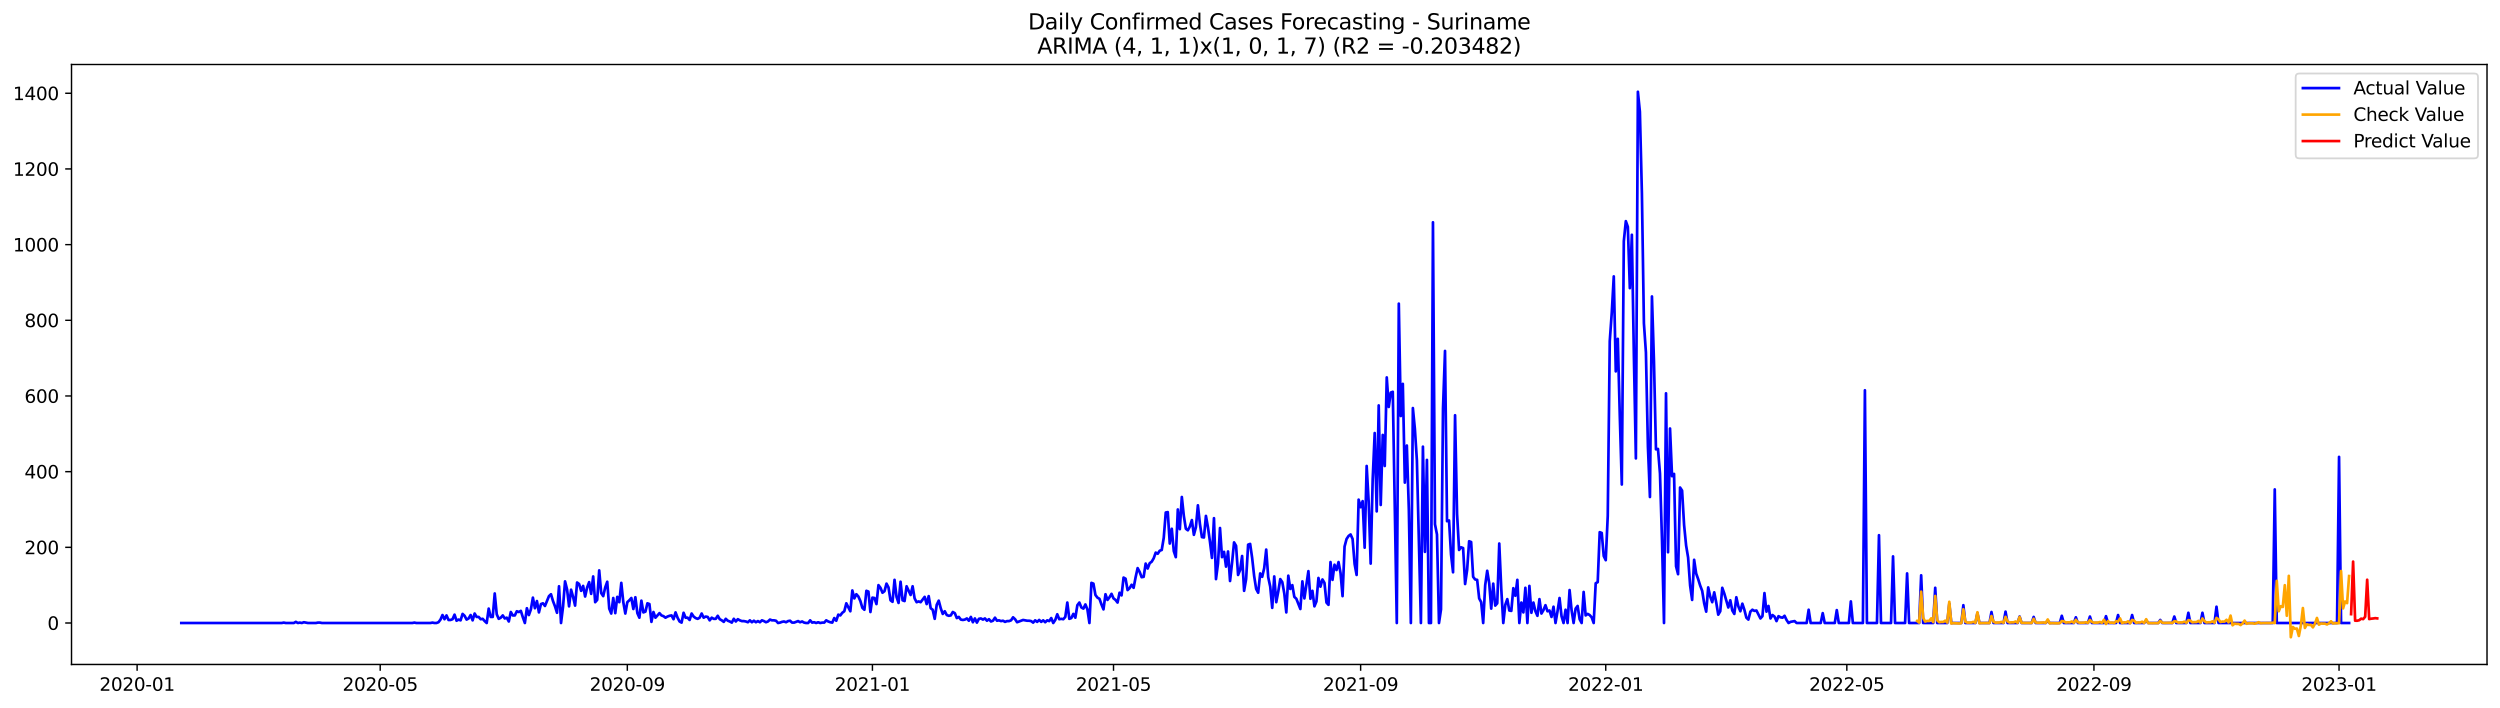 <?xml version="1.0" encoding="utf-8" standalone="no"?>
<!DOCTYPE svg PUBLIC "-//W3C//DTD SVG 1.1//EN"
  "http://www.w3.org/Graphics/SVG/1.1/DTD/svg11.dtd">
<svg xmlns:xlink="http://www.w3.org/1999/xlink" width="1386.05pt" height="392.274pt" viewBox="0 0 1386.05 392.274" xmlns="http://www.w3.org/2000/svg" version="1.1">
 <defs>
  <style type="text/css">*{stroke-linejoin: round; stroke-linecap: butt}</style>
 </defs>
 <g id="figure_1">
  <g id="patch_1">
   <path d="M 0 392.274 
L 1386.05 392.274 
L 1386.05 0 
L 0 0 
z
" style="fill: #ffffff"/>
  </g>
  <g id="axes_1">
   <g id="patch_2">
    <path d="M 39.65 368.396 
L 1378.85 368.396 
L 1378.85 35.755 
L 39.65 35.755 
z
" style="fill: #ffffff"/>
   </g>
   <g id="matplotlib.axis_1">
    <g id="xtick_1">
     <g id="line2d_1">
      <defs>
       <path id="md56e081955" d="M 0 0 
L 0 3.5 
" style="stroke: #000000; stroke-width: 0.8"/>
      </defs>
      <g>
       <use xlink:href="#md56e081955" x="76.018" y="368.396" style="stroke: #000000; stroke-width: 0.8"/>
      </g>
     </g>
     <g id="text_1">
      <!-- 2020-01 -->
      <g transform="translate(55.126 382.994)scale(0.1 -0.1)">
       <defs>
        <path id="DejaVuSans-32" d="M 1228 531 
L 3431 531 
L 3431 0 
L 469 0 
L 469 531 
Q 828 903 1448 1529 
Q 2069 2156 2228 2338 
Q 2531 2678 2651 2914 
Q 2772 3150 2772 3378 
Q 2772 3750 2511 3984 
Q 2250 4219 1831 4219 
Q 1534 4219 1204 4116 
Q 875 4013 500 3803 
L 500 4441 
Q 881 4594 1212 4672 
Q 1544 4750 1819 4750 
Q 2544 4750 2975 4387 
Q 3406 4025 3406 3419 
Q 3406 3131 3298 2873 
Q 3191 2616 2906 2266 
Q 2828 2175 2409 1742 
Q 1991 1309 1228 531 
z
" transform="scale(0.016)"/>
        <path id="DejaVuSans-30" d="M 2034 4250 
Q 1547 4250 1301 3770 
Q 1056 3291 1056 2328 
Q 1056 1369 1301 889 
Q 1547 409 2034 409 
Q 2525 409 2770 889 
Q 3016 1369 3016 2328 
Q 3016 3291 2770 3770 
Q 2525 4250 2034 4250 
z
M 2034 4750 
Q 2819 4750 3233 4129 
Q 3647 3509 3647 2328 
Q 3647 1150 3233 529 
Q 2819 -91 2034 -91 
Q 1250 -91 836 529 
Q 422 1150 422 2328 
Q 422 3509 836 4129 
Q 1250 4750 2034 4750 
z
" transform="scale(0.016)"/>
        <path id="DejaVuSans-2d" d="M 313 2009 
L 1997 2009 
L 1997 1497 
L 313 1497 
L 313 2009 
z
" transform="scale(0.016)"/>
        <path id="DejaVuSans-31" d="M 794 531 
L 1825 531 
L 1825 4091 
L 703 3866 
L 703 4441 
L 1819 4666 
L 2450 4666 
L 2450 531 
L 3481 531 
L 3481 0 
L 794 0 
L 794 531 
z
" transform="scale(0.016)"/>
       </defs>
       <use xlink:href="#DejaVuSans-32"/>
       <use xlink:href="#DejaVuSans-30" x="63.623"/>
       <use xlink:href="#DejaVuSans-32" x="127.246"/>
       <use xlink:href="#DejaVuSans-30" x="190.869"/>
       <use xlink:href="#DejaVuSans-2d" x="254.492"/>
       <use xlink:href="#DejaVuSans-30" x="290.576"/>
       <use xlink:href="#DejaVuSans-31" x="354.199"/>
      </g>
     </g>
    </g>
    <g id="xtick_2">
     <g id="line2d_2">
      <g>
       <use xlink:href="#md56e081955" x="210.795" y="368.396" style="stroke: #000000; stroke-width: 0.8"/>
      </g>
     </g>
     <g id="text_2">
      <!-- 2020-05 -->
      <g transform="translate(189.904 382.994)scale(0.1 -0.1)">
       <defs>
        <path id="DejaVuSans-35" d="M 691 4666 
L 3169 4666 
L 3169 4134 
L 1269 4134 
L 1269 2991 
Q 1406 3038 1543 3061 
Q 1681 3084 1819 3084 
Q 2600 3084 3056 2656 
Q 3513 2228 3513 1497 
Q 3513 744 3044 326 
Q 2575 -91 1722 -91 
Q 1428 -91 1123 -41 
Q 819 9 494 109 
L 494 744 
Q 775 591 1075 516 
Q 1375 441 1709 441 
Q 2250 441 2565 725 
Q 2881 1009 2881 1497 
Q 2881 1984 2565 2268 
Q 2250 2553 1709 2553 
Q 1456 2553 1204 2497 
Q 953 2441 691 2322 
L 691 4666 
z
" transform="scale(0.016)"/>
       </defs>
       <use xlink:href="#DejaVuSans-32"/>
       <use xlink:href="#DejaVuSans-30" x="63.623"/>
       <use xlink:href="#DejaVuSans-32" x="127.246"/>
       <use xlink:href="#DejaVuSans-30" x="190.869"/>
       <use xlink:href="#DejaVuSans-2d" x="254.492"/>
       <use xlink:href="#DejaVuSans-30" x="290.576"/>
       <use xlink:href="#DejaVuSans-35" x="354.199"/>
      </g>
     </g>
    </g>
    <g id="xtick_3">
     <g id="line2d_3">
      <g>
       <use xlink:href="#md56e081955" x="347.801" y="368.396" style="stroke: #000000; stroke-width: 0.8"/>
      </g>
     </g>
     <g id="text_3">
      <!-- 2020-09 -->
      <g transform="translate(326.909 382.994)scale(0.1 -0.1)">
       <defs>
        <path id="DejaVuSans-39" d="M 703 97 
L 703 672 
Q 941 559 1184 500 
Q 1428 441 1663 441 
Q 2288 441 2617 861 
Q 2947 1281 2994 2138 
Q 2813 1869 2534 1725 
Q 2256 1581 1919 1581 
Q 1219 1581 811 2004 
Q 403 2428 403 3163 
Q 403 3881 828 4315 
Q 1253 4750 1959 4750 
Q 2769 4750 3195 4129 
Q 3622 3509 3622 2328 
Q 3622 1225 3098 567 
Q 2575 -91 1691 -91 
Q 1453 -91 1209 -44 
Q 966 3 703 97 
z
M 1959 2075 
Q 2384 2075 2632 2365 
Q 2881 2656 2881 3163 
Q 2881 3666 2632 3958 
Q 2384 4250 1959 4250 
Q 1534 4250 1286 3958 
Q 1038 3666 1038 3163 
Q 1038 2656 1286 2365 
Q 1534 2075 1959 2075 
z
" transform="scale(0.016)"/>
       </defs>
       <use xlink:href="#DejaVuSans-32"/>
       <use xlink:href="#DejaVuSans-30" x="63.623"/>
       <use xlink:href="#DejaVuSans-32" x="127.246"/>
       <use xlink:href="#DejaVuSans-30" x="190.869"/>
       <use xlink:href="#DejaVuSans-2d" x="254.492"/>
       <use xlink:href="#DejaVuSans-30" x="290.576"/>
       <use xlink:href="#DejaVuSans-39" x="354.199"/>
      </g>
     </g>
    </g>
    <g id="xtick_4">
     <g id="line2d_4">
      <g>
       <use xlink:href="#md56e081955" x="483.692" y="368.396" style="stroke: #000000; stroke-width: 0.8"/>
      </g>
     </g>
     <g id="text_4">
      <!-- 2021-01 -->
      <g transform="translate(462.801 382.994)scale(0.1 -0.1)">
       <use xlink:href="#DejaVuSans-32"/>
       <use xlink:href="#DejaVuSans-30" x="63.623"/>
       <use xlink:href="#DejaVuSans-32" x="127.246"/>
       <use xlink:href="#DejaVuSans-31" x="190.869"/>
       <use xlink:href="#DejaVuSans-2d" x="254.492"/>
       <use xlink:href="#DejaVuSans-30" x="290.576"/>
       <use xlink:href="#DejaVuSans-31" x="354.199"/>
      </g>
     </g>
    </g>
    <g id="xtick_5">
     <g id="line2d_5">
      <g>
       <use xlink:href="#md56e081955" x="617.356" y="368.396" style="stroke: #000000; stroke-width: 0.8"/>
      </g>
     </g>
     <g id="text_5">
      <!-- 2021-05 -->
      <g transform="translate(596.465 382.994)scale(0.1 -0.1)">
       <use xlink:href="#DejaVuSans-32"/>
       <use xlink:href="#DejaVuSans-30" x="63.623"/>
       <use xlink:href="#DejaVuSans-32" x="127.246"/>
       <use xlink:href="#DejaVuSans-31" x="190.869"/>
       <use xlink:href="#DejaVuSans-2d" x="254.492"/>
       <use xlink:href="#DejaVuSans-30" x="290.576"/>
       <use xlink:href="#DejaVuSans-35" x="354.199"/>
      </g>
     </g>
    </g>
    <g id="xtick_6">
     <g id="line2d_6">
      <g>
       <use xlink:href="#md56e081955" x="754.362" y="368.396" style="stroke: #000000; stroke-width: 0.8"/>
      </g>
     </g>
     <g id="text_6">
      <!-- 2021-09 -->
      <g transform="translate(733.47 382.994)scale(0.1 -0.1)">
       <use xlink:href="#DejaVuSans-32"/>
       <use xlink:href="#DejaVuSans-30" x="63.623"/>
       <use xlink:href="#DejaVuSans-32" x="127.246"/>
       <use xlink:href="#DejaVuSans-31" x="190.869"/>
       <use xlink:href="#DejaVuSans-2d" x="254.492"/>
       <use xlink:href="#DejaVuSans-30" x="290.576"/>
       <use xlink:href="#DejaVuSans-39" x="354.199"/>
      </g>
     </g>
    </g>
    <g id="xtick_7">
     <g id="line2d_7">
      <g>
       <use xlink:href="#md56e081955" x="890.253" y="368.396" style="stroke: #000000; stroke-width: 0.8"/>
      </g>
     </g>
     <g id="text_7">
      <!-- 2022-01 -->
      <g transform="translate(869.362 382.994)scale(0.1 -0.1)">
       <use xlink:href="#DejaVuSans-32"/>
       <use xlink:href="#DejaVuSans-30" x="63.623"/>
       <use xlink:href="#DejaVuSans-32" x="127.246"/>
       <use xlink:href="#DejaVuSans-32" x="190.869"/>
       <use xlink:href="#DejaVuSans-2d" x="254.492"/>
       <use xlink:href="#DejaVuSans-30" x="290.576"/>
       <use xlink:href="#DejaVuSans-31" x="354.199"/>
      </g>
     </g>
    </g>
    <g id="xtick_8">
     <g id="line2d_8">
      <g>
       <use xlink:href="#md56e081955" x="1023.917" y="368.396" style="stroke: #000000; stroke-width: 0.8"/>
      </g>
     </g>
     <g id="text_8">
      <!-- 2022-05 -->
      <g transform="translate(1003.025 382.994)scale(0.1 -0.1)">
       <use xlink:href="#DejaVuSans-32"/>
       <use xlink:href="#DejaVuSans-30" x="63.623"/>
       <use xlink:href="#DejaVuSans-32" x="127.246"/>
       <use xlink:href="#DejaVuSans-32" x="190.869"/>
       <use xlink:href="#DejaVuSans-2d" x="254.492"/>
       <use xlink:href="#DejaVuSans-30" x="290.576"/>
       <use xlink:href="#DejaVuSans-35" x="354.199"/>
      </g>
     </g>
    </g>
    <g id="xtick_9">
     <g id="line2d_9">
      <g>
       <use xlink:href="#md56e081955" x="1160.922" y="368.396" style="stroke: #000000; stroke-width: 0.8"/>
      </g>
     </g>
     <g id="text_9">
      <!-- 2022-09 -->
      <g transform="translate(1140.031 382.994)scale(0.1 -0.1)">
       <use xlink:href="#DejaVuSans-32"/>
       <use xlink:href="#DejaVuSans-30" x="63.623"/>
       <use xlink:href="#DejaVuSans-32" x="127.246"/>
       <use xlink:href="#DejaVuSans-32" x="190.869"/>
       <use xlink:href="#DejaVuSans-2d" x="254.492"/>
       <use xlink:href="#DejaVuSans-30" x="290.576"/>
       <use xlink:href="#DejaVuSans-39" x="354.199"/>
      </g>
     </g>
    </g>
    <g id="xtick_10">
     <g id="line2d_10">
      <g>
       <use xlink:href="#md56e081955" x="1296.814" y="368.396" style="stroke: #000000; stroke-width: 0.8"/>
      </g>
     </g>
     <g id="text_10">
      <!-- 2023-01 -->
      <g transform="translate(1275.922 382.994)scale(0.1 -0.1)">
       <defs>
        <path id="DejaVuSans-33" d="M 2597 2516 
Q 3050 2419 3304 2112 
Q 3559 1806 3559 1356 
Q 3559 666 3084 287 
Q 2609 -91 1734 -91 
Q 1441 -91 1130 -33 
Q 819 25 488 141 
L 488 750 
Q 750 597 1062 519 
Q 1375 441 1716 441 
Q 2309 441 2620 675 
Q 2931 909 2931 1356 
Q 2931 1769 2642 2001 
Q 2353 2234 1838 2234 
L 1294 2234 
L 1294 2753 
L 1863 2753 
Q 2328 2753 2575 2939 
Q 2822 3125 2822 3475 
Q 2822 3834 2567 4026 
Q 2313 4219 1838 4219 
Q 1578 4219 1281 4162 
Q 984 4106 628 3988 
L 628 4550 
Q 988 4650 1302 4700 
Q 1616 4750 1894 4750 
Q 2613 4750 3031 4423 
Q 3450 4097 3450 3541 
Q 3450 3153 3228 2886 
Q 3006 2619 2597 2516 
z
" transform="scale(0.016)"/>
       </defs>
       <use xlink:href="#DejaVuSans-32"/>
       <use xlink:href="#DejaVuSans-30" x="63.623"/>
       <use xlink:href="#DejaVuSans-32" x="127.246"/>
       <use xlink:href="#DejaVuSans-33" x="190.869"/>
       <use xlink:href="#DejaVuSans-2d" x="254.492"/>
       <use xlink:href="#DejaVuSans-30" x="290.576"/>
       <use xlink:href="#DejaVuSans-31" x="354.199"/>
      </g>
     </g>
    </g>
   </g>
   <g id="matplotlib.axis_2">
    <g id="ytick_1">
     <g id="line2d_11">
      <defs>
       <path id="mdbdf15daf1" d="M 0 0 
L -3.5 0 
" style="stroke: #000000; stroke-width: 0.8"/>
      </defs>
      <g>
       <use xlink:href="#mdbdf15daf1" x="39.65" y="345.399" style="stroke: #000000; stroke-width: 0.8"/>
      </g>
     </g>
     <g id="text_11">
      <!-- 0 -->
      <g transform="translate(26.288 349.198)scale(0.1 -0.1)">
       <use xlink:href="#DejaVuSans-30"/>
      </g>
     </g>
    </g>
    <g id="ytick_2">
     <g id="line2d_12">
      <g>
       <use xlink:href="#mdbdf15daf1" x="39.65" y="303.444" style="stroke: #000000; stroke-width: 0.8"/>
      </g>
     </g>
     <g id="text_12">
      <!-- 200 -->
      <g transform="translate(13.562 307.243)scale(0.1 -0.1)">
       <use xlink:href="#DejaVuSans-32"/>
       <use xlink:href="#DejaVuSans-30" x="63.623"/>
       <use xlink:href="#DejaVuSans-30" x="127.246"/>
      </g>
     </g>
    </g>
    <g id="ytick_3">
     <g id="line2d_13">
      <g>
       <use xlink:href="#mdbdf15daf1" x="39.65" y="261.489" style="stroke: #000000; stroke-width: 0.8"/>
      </g>
     </g>
     <g id="text_13">
      <!-- 400 -->
      <g transform="translate(13.562 265.288)scale(0.1 -0.1)">
       <defs>
        <path id="DejaVuSans-34" d="M 2419 4116 
L 825 1625 
L 2419 1625 
L 2419 4116 
z
M 2253 4666 
L 3047 4666 
L 3047 1625 
L 3713 1625 
L 3713 1100 
L 3047 1100 
L 3047 0 
L 2419 0 
L 2419 1100 
L 313 1100 
L 313 1709 
L 2253 4666 
z
" transform="scale(0.016)"/>
       </defs>
       <use xlink:href="#DejaVuSans-34"/>
       <use xlink:href="#DejaVuSans-30" x="63.623"/>
       <use xlink:href="#DejaVuSans-30" x="127.246"/>
      </g>
     </g>
    </g>
    <g id="ytick_4">
     <g id="line2d_14">
      <g>
       <use xlink:href="#mdbdf15daf1" x="39.65" y="219.534" style="stroke: #000000; stroke-width: 0.8"/>
      </g>
     </g>
     <g id="text_14">
      <!-- 600 -->
      <g transform="translate(13.562 223.333)scale(0.1 -0.1)">
       <defs>
        <path id="DejaVuSans-36" d="M 2113 2584 
Q 1688 2584 1439 2293 
Q 1191 2003 1191 1497 
Q 1191 994 1439 701 
Q 1688 409 2113 409 
Q 2538 409 2786 701 
Q 3034 994 3034 1497 
Q 3034 2003 2786 2293 
Q 2538 2584 2113 2584 
z
M 3366 4563 
L 3366 3988 
Q 3128 4100 2886 4159 
Q 2644 4219 2406 4219 
Q 1781 4219 1451 3797 
Q 1122 3375 1075 2522 
Q 1259 2794 1537 2939 
Q 1816 3084 2150 3084 
Q 2853 3084 3261 2657 
Q 3669 2231 3669 1497 
Q 3669 778 3244 343 
Q 2819 -91 2113 -91 
Q 1303 -91 875 529 
Q 447 1150 447 2328 
Q 447 3434 972 4092 
Q 1497 4750 2381 4750 
Q 2619 4750 2861 4703 
Q 3103 4656 3366 4563 
z
" transform="scale(0.016)"/>
       </defs>
       <use xlink:href="#DejaVuSans-36"/>
       <use xlink:href="#DejaVuSans-30" x="63.623"/>
       <use xlink:href="#DejaVuSans-30" x="127.246"/>
      </g>
     </g>
    </g>
    <g id="ytick_5">
     <g id="line2d_15">
      <g>
       <use xlink:href="#mdbdf15daf1" x="39.65" y="177.579" style="stroke: #000000; stroke-width: 0.8"/>
      </g>
     </g>
     <g id="text_15">
      <!-- 800 -->
      <g transform="translate(13.562 181.378)scale(0.1 -0.1)">
       <defs>
        <path id="DejaVuSans-38" d="M 2034 2216 
Q 1584 2216 1326 1975 
Q 1069 1734 1069 1313 
Q 1069 891 1326 650 
Q 1584 409 2034 409 
Q 2484 409 2743 651 
Q 3003 894 3003 1313 
Q 3003 1734 2745 1975 
Q 2488 2216 2034 2216 
z
M 1403 2484 
Q 997 2584 770 2862 
Q 544 3141 544 3541 
Q 544 4100 942 4425 
Q 1341 4750 2034 4750 
Q 2731 4750 3128 4425 
Q 3525 4100 3525 3541 
Q 3525 3141 3298 2862 
Q 3072 2584 2669 2484 
Q 3125 2378 3379 2068 
Q 3634 1759 3634 1313 
Q 3634 634 3220 271 
Q 2806 -91 2034 -91 
Q 1263 -91 848 271 
Q 434 634 434 1313 
Q 434 1759 690 2068 
Q 947 2378 1403 2484 
z
M 1172 3481 
Q 1172 3119 1398 2916 
Q 1625 2713 2034 2713 
Q 2441 2713 2670 2916 
Q 2900 3119 2900 3481 
Q 2900 3844 2670 4047 
Q 2441 4250 2034 4250 
Q 1625 4250 1398 4047 
Q 1172 3844 1172 3481 
z
" transform="scale(0.016)"/>
       </defs>
       <use xlink:href="#DejaVuSans-38"/>
       <use xlink:href="#DejaVuSans-30" x="63.623"/>
       <use xlink:href="#DejaVuSans-30" x="127.246"/>
      </g>
     </g>
    </g>
    <g id="ytick_6">
     <g id="line2d_16">
      <g>
       <use xlink:href="#mdbdf15daf1" x="39.65" y="135.624" style="stroke: #000000; stroke-width: 0.8"/>
      </g>
     </g>
     <g id="text_16">
      <!-- 1000 -->
      <g transform="translate(7.2 139.424)scale(0.1 -0.1)">
       <use xlink:href="#DejaVuSans-31"/>
       <use xlink:href="#DejaVuSans-30" x="63.623"/>
       <use xlink:href="#DejaVuSans-30" x="127.246"/>
       <use xlink:href="#DejaVuSans-30" x="190.869"/>
      </g>
     </g>
    </g>
    <g id="ytick_7">
     <g id="line2d_17">
      <g>
       <use xlink:href="#mdbdf15daf1" x="39.65" y="93.669" style="stroke: #000000; stroke-width: 0.8"/>
      </g>
     </g>
     <g id="text_17">
      <!-- 1200 -->
      <g transform="translate(7.2 97.469)scale(0.1 -0.1)">
       <use xlink:href="#DejaVuSans-31"/>
       <use xlink:href="#DejaVuSans-32" x="63.623"/>
       <use xlink:href="#DejaVuSans-30" x="127.246"/>
       <use xlink:href="#DejaVuSans-30" x="190.869"/>
      </g>
     </g>
    </g>
    <g id="ytick_8">
     <g id="line2d_18">
      <g>
       <use xlink:href="#mdbdf15daf1" x="39.65" y="51.715" style="stroke: #000000; stroke-width: 0.8"/>
      </g>
     </g>
     <g id="text_18">
      <!-- 1400 -->
      <g transform="translate(7.2 55.514)scale(0.1 -0.1)">
       <use xlink:href="#DejaVuSans-31"/>
       <use xlink:href="#DejaVuSans-34" x="63.623"/>
       <use xlink:href="#DejaVuSans-30" x="127.246"/>
       <use xlink:href="#DejaVuSans-30" x="190.869"/>
      </g>
     </g>
    </g>
   </g>
   <g id="line2d_19">
    <path d="M 100.523 345.399 
L 156.216 345.399 
L 157.33 345.189 
L 158.444 345.399 
L 162.899 345.399 
L 164.013 344.769 
L 165.127 345.399 
L 166.241 345.189 
L 167.355 345.399 
L 168.468 344.979 
L 170.696 345.399 
L 175.152 345.399 
L 176.266 345.189 
L 177.379 345.189 
L 178.493 345.399 
L 228.617 345.399 
L 229.731 345.189 
L 230.845 345.399 
L 238.642 345.399 
L 239.756 345.189 
L 240.87 345.399 
L 241.984 345.399 
L 243.097 344.979 
L 244.211 343.511 
L 245.325 340.993 
L 246.439 343.301 
L 247.553 341.203 
L 248.667 343.72 
L 249.781 343.72 
L 250.895 343.301 
L 252.008 340.784 
L 253.122 344.14 
L 254.236 343.511 
L 255.35 343.93 
L 256.464 340.364 
L 257.578 341.413 
L 258.692 343.511 
L 259.805 342.881 
L 260.919 340.993 
L 262.033 343.93 
L 263.147 340.154 
L 264.261 342.042 
L 265.375 342.042 
L 266.489 343.301 
L 267.602 343.091 
L 268.716 344.35 
L 269.83 345.399 
L 270.944 337.427 
L 272.058 342.042 
L 273.172 342.042 
L 274.286 329.036 
L 275.4 340.574 
L 276.513 343.091 
L 277.627 342.462 
L 278.741 341.203 
L 279.855 342.881 
L 280.969 342.462 
L 282.083 344.559 
L 283.197 339.315 
L 284.31 341.203 
L 285.424 341.203 
L 286.538 338.896 
L 287.652 339.315 
L 288.766 338.686 
L 289.88 342.252 
L 290.994 345.399 
L 292.108 337.217 
L 293.221 340.993 
L 294.335 337.847 
L 295.449 331.344 
L 296.563 337.217 
L 297.677 333.232 
L 298.791 339.525 
L 299.905 334.91 
L 301.018 334.49 
L 302.132 335.959 
L 304.36 330.505 
L 305.474 329.456 
L 306.588 333.232 
L 307.702 336.168 
L 308.815 339.735 
L 309.929 325.05 
L 311.043 345.399 
L 312.157 336.378 
L 313.271 322.323 
L 314.385 326.729 
L 315.499 336.168 
L 316.613 326.938 
L 317.726 330.924 
L 318.84 335.749 
L 319.954 322.953 
L 321.068 323.792 
L 322.182 327.568 
L 323.296 324.841 
L 324.41 330.714 
L 325.523 325.68 
L 326.637 322.743 
L 327.751 329.246 
L 328.865 319.596 
L 329.979 333.861 
L 331.093 332.602 
L 332.207 316.24 
L 333.321 328.826 
L 334.434 330.505 
L 335.548 325.68 
L 336.662 322.533 
L 337.776 337.427 
L 338.89 340.154 
L 340.004 331.553 
L 341.118 339.944 
L 342.231 330.924 
L 343.345 333.861 
L 344.459 323.162 
L 345.573 333.861 
L 346.687 340.154 
L 347.801 333.861 
L 348.915 332.812 
L 350.029 331.553 
L 351.142 337.637 
L 352.256 331.134 
L 353.37 339.944 
L 354.484 342.462 
L 355.598 333.022 
L 356.712 339.525 
L 357.826 339.105 
L 358.939 334.49 
L 360.053 334.91 
L 361.167 344.769 
L 362.281 339.315 
L 363.395 342.462 
L 365.623 339.944 
L 366.736 341.203 
L 367.85 341.623 
L 368.964 342.462 
L 370.078 341.832 
L 371.192 341.413 
L 372.306 341.203 
L 373.42 343.301 
L 374.534 339.525 
L 375.647 342.462 
L 376.761 344.559 
L 377.875 345.189 
L 378.989 339.735 
L 380.103 342.462 
L 381.217 342.462 
L 382.331 343.72 
L 383.444 340.154 
L 384.558 341.832 
L 385.672 342.671 
L 386.786 343.091 
L 387.9 342.462 
L 389.014 340.154 
L 390.128 342.462 
L 391.242 341.832 
L 392.355 342.042 
L 393.469 343.93 
L 394.583 342.462 
L 395.697 343.091 
L 396.811 343.091 
L 397.925 341.413 
L 399.039 343.301 
L 400.152 343.93 
L 401.266 344.769 
L 402.38 343.091 
L 403.494 344.14 
L 404.608 344.559 
L 405.722 345.189 
L 406.836 343.091 
L 407.949 344.559 
L 409.063 343.301 
L 410.177 343.93 
L 411.291 344.35 
L 412.405 344.35 
L 413.519 344.559 
L 414.633 344.979 
L 415.747 343.93 
L 416.86 344.979 
L 417.974 344.14 
L 419.088 344.979 
L 420.202 344.35 
L 421.316 344.979 
L 422.43 343.93 
L 423.544 344.35 
L 424.657 344.979 
L 425.771 344.559 
L 426.885 343.511 
L 427.999 343.93 
L 429.113 343.93 
L 430.227 344.14 
L 431.341 345.399 
L 432.455 345.189 
L 433.568 344.769 
L 434.682 344.559 
L 435.796 344.979 
L 436.91 344.35 
L 438.024 344.14 
L 439.138 345.189 
L 440.252 345.189 
L 442.479 344.35 
L 443.593 344.979 
L 444.707 344.559 
L 445.821 345.189 
L 446.935 345.399 
L 448.049 345.399 
L 449.163 343.93 
L 450.276 345.189 
L 451.39 344.979 
L 452.504 345.399 
L 453.618 344.979 
L 454.732 345.399 
L 455.846 345.189 
L 456.96 345.189 
L 458.073 343.93 
L 459.187 344.559 
L 460.301 344.979 
L 461.415 345.189 
L 462.529 342.671 
L 463.643 344.14 
L 464.757 340.784 
L 465.87 341.203 
L 466.984 339.735 
L 468.098 338.896 
L 469.212 334.49 
L 471.44 338.896 
L 472.554 327.358 
L 473.668 331.763 
L 474.781 329.456 
L 475.895 330.714 
L 477.009 333.232 
L 478.123 337.008 
L 479.237 338.056 
L 480.351 327.568 
L 481.465 327.987 
L 482.578 339.315 
L 483.692 331.344 
L 484.806 331.553 
L 485.92 334.91 
L 487.034 324.421 
L 488.148 325.89 
L 489.262 328.617 
L 490.376 327.778 
L 491.489 323.582 
L 492.603 325.68 
L 493.717 332.812 
L 494.831 333.651 
L 495.945 321.484 
L 497.059 330.924 
L 498.173 334.281 
L 499.286 322.533 
L 500.4 332.812 
L 501.514 333.232 
L 502.628 325.05 
L 504.856 329.875 
L 505.97 325.05 
L 507.083 331.763 
L 508.197 333.861 
L 509.311 333.441 
L 510.425 333.861 
L 512.653 330.924 
L 513.767 334.91 
L 514.881 330.505 
L 515.994 337.217 
L 517.108 338.056 
L 518.222 343.091 
L 519.336 335.329 
L 520.45 333.022 
L 521.564 337.217 
L 522.678 340.364 
L 523.791 338.896 
L 524.905 340.993 
L 526.019 341.413 
L 527.133 341.203 
L 528.247 339.315 
L 529.361 339.944 
L 530.475 342.671 
L 531.589 342.042 
L 532.702 343.511 
L 533.816 343.72 
L 534.93 343.511 
L 536.044 342.881 
L 537.158 344.14 
L 538.272 342.042 
L 539.386 344.979 
L 540.499 342.881 
L 541.613 345.189 
L 542.727 343.091 
L 543.841 342.881 
L 544.955 343.511 
L 546.069 342.881 
L 547.183 344.14 
L 548.296 343.301 
L 549.41 344.559 
L 550.524 344.14 
L 551.638 342.462 
L 552.752 344.14 
L 553.866 343.93 
L 554.98 344.35 
L 556.094 344.14 
L 557.207 344.769 
L 558.321 344.35 
L 559.435 344.35 
L 560.549 343.93 
L 561.663 342.252 
L 562.777 343.301 
L 563.891 344.979 
L 567.232 343.72 
L 569.46 344.14 
L 570.574 344.14 
L 571.688 344.35 
L 572.802 345.189 
L 573.915 343.93 
L 575.029 344.769 
L 576.143 343.72 
L 577.257 344.769 
L 578.371 343.93 
L 579.485 344.979 
L 580.599 343.93 
L 581.712 344.35 
L 582.826 342.671 
L 583.94 345.399 
L 585.054 343.72 
L 586.168 340.574 
L 587.282 343.301 
L 588.396 343.091 
L 589.51 343.301 
L 590.623 342.042 
L 591.737 334.071 
L 592.851 343.091 
L 593.965 342.671 
L 595.079 340.364 
L 596.193 342.462 
L 597.307 335.539 
L 598.42 334.071 
L 599.534 336.798 
L 600.648 337.427 
L 601.762 335.12 
L 602.876 337.847 
L 603.99 345.399 
L 605.104 323.162 
L 606.217 323.582 
L 607.331 329.875 
L 608.445 331.344 
L 609.559 331.973 
L 610.673 335.12 
L 611.787 337.847 
L 612.901 329.456 
L 614.015 332.602 
L 615.128 331.134 
L 616.242 329.246 
L 617.356 331.763 
L 618.47 332.602 
L 619.584 334.071 
L 620.698 328.617 
L 621.812 330.085 
L 622.925 320.226 
L 624.039 320.855 
L 625.153 327.148 
L 626.267 326.099 
L 627.381 324.211 
L 628.495 325.89 
L 629.609 320.016 
L 630.723 314.981 
L 631.836 317.079 
L 632.95 320.016 
L 634.064 319.806 
L 635.178 312.464 
L 636.292 315.191 
L 637.406 312.254 
L 638.52 311.415 
L 639.633 309.527 
L 640.747 306.381 
L 641.861 307.01 
L 642.975 305.332 
L 644.089 304.912 
L 645.203 298.199 
L 646.317 284.144 
L 647.43 283.935 
L 648.544 301.346 
L 649.658 293.165 
L 650.772 305.541 
L 651.886 308.898 
L 653 282.466 
L 654.114 293.375 
L 655.228 275.544 
L 656.341 286.032 
L 657.455 293.165 
L 658.569 294.004 
L 659.683 291.906 
L 660.797 288.34 
L 661.911 296.521 
L 663.025 292.326 
L 664.138 280.159 
L 665.252 290.438 
L 666.366 297.78 
L 667.48 297.99 
L 668.594 286.032 
L 669.708 292.326 
L 670.822 300.297 
L 671.936 309.317 
L 673.049 287.291 
L 674.163 321.065 
L 675.277 312.464 
L 676.391 292.745 
L 677.505 308.898 
L 678.619 305.961 
L 679.733 314.142 
L 680.846 305.751 
L 681.96 322.114 
L 683.074 312.044 
L 684.188 300.717 
L 685.302 302.605 
L 686.416 318.757 
L 687.53 316.03 
L 688.643 308.269 
L 689.757 327.568 
L 690.871 321.065 
L 691.985 301.975 
L 693.099 301.556 
L 694.213 309.317 
L 695.327 319.387 
L 696.441 326.519 
L 697.554 328.617 
L 698.668 317.918 
L 699.782 319.806 
L 700.896 314.981 
L 702.01 304.702 
L 703.124 320.016 
L 704.238 325.26 
L 705.351 337.008 
L 706.465 319.596 
L 707.579 333.861 
L 708.693 327.987 
L 709.807 321.065 
L 710.921 322.743 
L 712.035 329.036 
L 713.149 339.525 
L 714.262 319.177 
L 715.376 326.519 
L 716.49 324.421 
L 717.604 330.924 
L 718.718 331.973 
L 720.946 337.637 
L 722.059 322.323 
L 723.173 331.763 
L 725.401 316.659 
L 726.515 331.973 
L 727.629 327.568 
L 728.743 336.168 
L 729.857 333.441 
L 730.97 320.435 
L 732.084 325.26 
L 733.198 321.275 
L 734.312 323.162 
L 735.426 334.071 
L 736.54 335.329 
L 737.654 311.625 
L 738.767 321.484 
L 739.881 313.093 
L 740.995 316.03 
L 742.109 311.625 
L 743.223 317.708 
L 744.337 330.505 
L 745.451 303.024 
L 746.564 298.829 
L 747.678 297.15 
L 748.792 296.311 
L 749.906 298.829 
L 751.02 312.674 
L 752.134 318.757 
L 753.248 277.012 
L 754.362 281.208 
L 755.475 277.851 
L 756.589 303.653 
L 757.703 258.342 
L 758.817 278.271 
L 759.931 312.464 
L 761.045 265.684 
L 762.159 240.092 
L 763.272 283.515 
L 764.386 224.778 
L 765.5 279.949 
L 766.614 241.141 
L 767.728 258.342 
L 768.842 209.255 
L 769.956 225.617 
L 771.07 217.646 
L 772.183 217.226 
L 774.411 345.399 
L 775.525 168.349 
L 776.639 230.652 
L 777.753 212.821 
L 778.867 267.572 
L 779.98 247.014 
L 781.094 282.676 
L 782.208 345.399 
L 783.322 226.247 
L 784.436 237.784 
L 785.55 255.196 
L 787.777 345.399 
L 788.891 247.644 
L 790.005 305.961 
L 791.119 254.986 
L 792.233 345.399 
L 793.347 345.399 
L 794.461 123.248 
L 795.575 290.647 
L 796.688 296.311 
L 797.802 345.399 
L 798.916 337.847 
L 800.03 226.457 
L 801.144 194.571 
L 802.258 288.969 
L 803.372 288.55 
L 804.485 307.429 
L 805.599 317.289 
L 806.713 230.232 
L 807.827 284.984 
L 808.941 304.912 
L 810.055 303.444 
L 811.169 303.863 
L 812.283 323.792 
L 813.396 316.03 
L 814.51 300.087 
L 815.624 300.507 
L 816.738 319.806 
L 817.852 321.275 
L 818.966 321.484 
L 820.08 331.763 
L 821.193 333.861 
L 822.307 345.399 
L 823.421 324.421 
L 824.535 316.45 
L 825.649 323.372 
L 826.763 337.427 
L 827.877 323.582 
L 828.99 335.749 
L 830.104 334.49 
L 831.218 301.346 
L 832.332 326.519 
L 833.446 345.399 
L 834.56 335.329 
L 835.674 332.183 
L 836.788 338.476 
L 837.901 338.686 
L 839.015 326.099 
L 840.129 330.295 
L 841.243 321.484 
L 842.357 345.399 
L 843.471 334.071 
L 844.585 339.525 
L 845.698 325.89 
L 846.812 345.399 
L 847.926 324.841 
L 849.04 339.735 
L 850.154 334.071 
L 851.268 338.896 
L 852.382 341.413 
L 853.496 332.183 
L 854.609 340.154 
L 855.723 338.266 
L 856.837 335.539 
L 857.951 338.896 
L 859.065 338.476 
L 860.179 342.042 
L 861.293 336.378 
L 862.406 345.399 
L 863.52 338.896 
L 864.634 331.553 
L 865.748 341.623 
L 866.862 345.399 
L 867.976 338.056 
L 869.09 345.399 
L 870.204 327.148 
L 871.317 338.266 
L 872.431 345.399 
L 873.545 337.427 
L 874.659 335.959 
L 875.773 343.301 
L 876.887 345.399 
L 878.001 328.197 
L 879.114 341.203 
L 880.228 340.364 
L 881.342 340.993 
L 882.456 342.252 
L 883.57 345.399 
L 884.684 323.372 
L 885.798 322.743 
L 886.911 295.053 
L 888.025 295.472 
L 889.139 308.269 
L 890.253 310.576 
L 891.367 286.032 
L 892.481 189.117 
L 893.595 173.384 
L 894.709 153.245 
L 895.822 205.899 
L 896.936 187.858 
L 898.05 230.652 
L 899.164 268.621 
L 900.278 133.736 
L 901.392 122.618 
L 902.506 125.765 
L 903.619 159.748 
L 904.733 130.17 
L 905.847 196.669 
L 906.961 254.147 
L 908.075 50.876 
L 909.189 61.994 
L 910.303 107.305 
L 911.417 179.257 
L 912.53 195.41 
L 913.644 247.644 
L 914.758 275.544 
L 915.872 164.363 
L 916.986 200.235 
L 918.1 249.112 
L 919.214 248.902 
L 920.327 262.538 
L 921.441 299.458 
L 922.555 345.399 
L 923.669 218.066 
L 924.783 306.171 
L 925.897 237.575 
L 927.011 264.006 
L 928.124 262.747 
L 929.238 313.932 
L 930.352 318.338 
L 931.466 270.299 
L 932.58 271.978 
L 933.694 291.067 
L 934.808 302.395 
L 935.922 309.108 
L 937.035 324.631 
L 938.149 332.602 
L 939.263 310.366 
L 940.377 317.918 
L 941.491 321.065 
L 942.605 324.631 
L 943.719 327.568 
L 944.832 334.49 
L 945.946 339.105 
L 947.06 325.68 
L 948.174 330.714 
L 949.288 333.861 
L 950.402 328.407 
L 951.516 334.071 
L 952.63 340.784 
L 953.743 338.896 
L 954.857 325.89 
L 955.971 329.036 
L 958.199 336.798 
L 959.313 332.812 
L 960.427 338.476 
L 961.54 340.364 
L 962.654 331.134 
L 963.768 336.168 
L 964.882 338.896 
L 965.996 334.7 
L 967.11 338.056 
L 968.224 342.462 
L 969.337 343.511 
L 970.451 339.105 
L 971.565 338.056 
L 972.679 338.686 
L 973.793 338.476 
L 976.021 342.881 
L 977.135 341.623 
L 978.248 328.826 
L 979.362 339.105 
L 980.476 335.959 
L 981.59 342.881 
L 982.704 340.993 
L 983.818 341.832 
L 984.932 344.35 
L 986.045 341.623 
L 987.159 342.252 
L 988.273 342.462 
L 989.387 341.413 
L 990.501 343.72 
L 991.615 345.399 
L 992.729 344.769 
L 994.956 344.35 
L 996.07 345.399 
L 1001.64 345.399 
L 1002.753 338.056 
L 1003.867 345.399 
L 1009.437 345.399 
L 1010.551 339.944 
L 1011.664 345.399 
L 1017.234 345.399 
L 1018.348 338.266 
L 1019.461 345.399 
L 1025.031 345.399 
L 1026.145 333.441 
L 1027.258 345.399 
L 1032.828 345.399 
L 1033.942 216.387 
L 1035.056 345.399 
L 1040.625 345.399 
L 1041.739 296.731 
L 1042.853 345.399 
L 1048.422 345.399 
L 1049.536 308.478 
L 1050.65 345.399 
L 1056.219 345.399 
L 1057.333 317.918 
L 1058.447 345.399 
L 1064.016 345.399 
L 1065.13 318.967 
L 1066.244 345.399 
L 1071.813 345.399 
L 1072.927 325.89 
L 1074.041 345.399 
L 1079.61 345.399 
L 1080.724 334.7 
L 1081.838 345.399 
L 1087.407 345.399 
L 1088.521 335.539 
L 1089.635 345.399 
L 1095.204 345.399 
L 1096.318 339.944 
L 1097.432 345.399 
L 1103.001 345.399 
L 1104.115 339.315 
L 1105.229 345.399 
L 1110.798 345.399 
L 1111.912 339.105 
L 1113.026 345.399 
L 1118.595 345.399 
L 1119.709 341.832 
L 1120.823 345.399 
L 1126.392 345.399 
L 1127.506 342.042 
L 1128.62 345.399 
L 1134.19 345.399 
L 1135.303 344.14 
L 1136.417 345.399 
L 1141.987 345.399 
L 1143.1 341.413 
L 1144.214 345.399 
L 1149.784 345.399 
L 1150.898 342.252 
L 1152.011 345.399 
L 1157.581 345.399 
L 1158.695 341.832 
L 1159.808 345.399 
L 1166.492 345.399 
L 1167.605 341.623 
L 1168.719 345.399 
L 1173.175 345.399 
L 1174.289 340.993 
L 1175.403 345.399 
L 1180.972 345.399 
L 1182.086 340.993 
L 1183.2 345.399 
L 1188.769 345.399 
L 1189.883 343.93 
L 1190.997 345.399 
L 1196.566 345.399 
L 1197.68 343.72 
L 1198.794 345.399 
L 1204.363 345.399 
L 1205.477 341.832 
L 1206.591 345.399 
L 1212.16 345.399 
L 1213.274 339.735 
L 1214.388 345.399 
L 1219.957 345.399 
L 1221.071 339.735 
L 1222.185 345.399 
L 1227.754 345.399 
L 1228.868 336.378 
L 1229.982 345.399 
L 1260.056 345.399 
L 1261.17 271.348 
L 1262.284 345.399 
L 1295.7 345.399 
L 1296.814 253.308 
L 1297.928 345.399 
L 1302.383 345.399 
L 1302.383 345.399 
" clip-path="url(#p3aa98749cb)" style="fill: none; stroke: #0000ff; stroke-width: 1.5; stroke-linecap: square"/>
   </g>
   <g id="line2d_20">
    <path d="M 1062.902 344.266 
L 1064.016 345.184 
L 1065.13 328.04 
L 1066.244 342.515 
L 1067.358 344.591 
L 1068.471 344.25 
L 1069.585 344.298 
L 1070.699 342.82 
L 1071.813 344.91 
L 1072.927 330.418 
L 1074.041 343.923 
L 1075.155 344.987 
L 1076.269 344.815 
L 1077.382 344.84 
L 1078.496 344.091 
L 1079.61 345.151 
L 1080.724 333.655 
L 1081.838 345.705 
L 1082.952 345.485 
L 1086.293 345.681 
L 1087.407 345.452 
L 1088.521 337.807 
L 1089.635 344.688 
L 1090.749 345.199 
L 1092.977 345.126 
L 1094.09 344.76 
L 1095.204 345.277 
L 1096.318 339.438 
L 1097.432 345.547 
L 1098.546 345.44 
L 1103.001 345.424 
L 1104.115 341.536 
L 1105.229 344.7 
L 1106.343 345.203 
L 1108.571 345.131 
L 1109.685 344.771 
L 1110.798 345.28 
L 1111.912 341.989 
L 1113.026 344.477 
L 1114.14 345.141 
L 1115.254 345.032 
L 1116.368 345.047 
L 1117.482 344.576 
L 1118.595 345.243 
L 1119.709 342.072 
L 1120.823 345.308 
L 1123.051 345.364 
L 1126.392 345.384 
L 1127.506 343.064 
L 1128.62 345.075 
L 1129.734 345.308 
L 1133.076 345.109 
L 1134.19 345.344 
L 1135.303 343.453 
L 1136.417 345.61 
L 1137.531 345.458 
L 1140.873 345.59 
L 1141.987 345.435 
L 1143.1 344.323 
L 1144.214 344.484 
L 1145.328 345.142 
L 1146.442 345.033 
L 1147.556 345.048 
L 1148.67 344.577 
L 1149.784 345.243 
L 1150.898 343.638 
L 1152.011 344.946 
L 1153.125 345.272 
L 1155.353 345.228 
L 1156.467 344.998 
L 1157.581 345.323 
L 1158.695 343.723 
L 1159.808 344.795 
L 1160.922 345.23 
L 1163.15 345.168 
L 1164.264 344.859 
L 1165.378 345.296 
L 1166.492 343.598 
L 1167.605 345.957 
L 1168.719 344.364 
L 1169.833 345.289 
L 1170.947 345.138 
L 1172.061 345.447 
L 1173.175 344.426 
L 1174.289 344.615 
L 1175.403 342.867 
L 1176.516 345.464 
L 1177.63 345.032 
L 1178.744 345.102 
L 1179.858 344.478 
L 1180.972 345.561 
L 1182.086 343.717 
L 1183.2 344.119 
L 1184.313 345.299 
L 1185.427 345.098 
L 1186.541 345.128 
L 1187.655 344.689 
L 1188.769 345.377 
L 1189.883 343.308 
L 1190.997 345.446 
L 1193.224 345.489 
L 1196.566 345.473 
L 1197.68 344.207 
L 1198.794 345.203 
L 1199.908 345.373 
L 1203.249 345.271 
L 1204.363 345.387 
L 1205.477 344.416 
L 1206.591 344.566 
L 1207.705 345.175 
L 1208.818 345.074 
L 1209.932 345.088 
L 1211.046 344.669 
L 1212.16 345.265 
L 1213.274 343.82 
L 1214.388 344.091 
L 1215.502 345.036 
L 1216.616 344.881 
L 1217.729 344.903 
L 1218.843 344.236 
L 1219.957 345.18 
L 1221.071 342.892 
L 1222.185 344.379 
L 1223.299 345.115 
L 1224.413 344.995 
L 1225.526 345.012 
L 1226.64 344.493 
L 1227.754 345.227 
L 1228.868 342.595 
L 1229.982 343.42 
L 1231.096 344.845 
L 1232.21 344.611 
L 1233.324 344.644 
L 1234.437 343.63 
L 1235.551 345.063 
L 1236.665 341.31 
L 1237.779 346.657 
L 1238.893 345.752 
L 1240.007 345.906 
L 1241.121 345.885 
L 1242.234 346.538 
L 1243.348 345.615 
L 1244.462 344.086 
L 1245.576 345.833 
L 1246.69 345.52 
L 1248.918 345.562 
L 1250.032 345.782 
L 1251.145 345.471 
L 1252.259 344.957 
L 1253.373 345.545 
L 1254.487 345.439 
L 1258.942 345.423 
L 1260.056 345.25 
L 1261.17 345.448 
L 1262.284 322.042 
L 1263.398 338.871 
L 1264.512 336.083 
L 1265.626 336.498 
L 1266.739 324.453 
L 1267.853 341.376 
L 1268.967 319.265 
L 1270.081 353.276 
L 1271.195 347.623 
L 1272.309 348.601 
L 1273.423 348.48 
L 1274.537 352.587 
L 1275.65 346.744 
L 1276.764 337.123 
L 1277.878 348.144 
L 1278.992 346.165 
L 1280.106 346.479 
L 1281.22 346.435 
L 1282.334 347.816 
L 1283.447 345.851 
L 1284.561 342.616 
L 1285.675 346.322 
L 1286.789 345.656 
L 1287.903 345.762 
L 1289.017 345.747 
L 1290.131 346.211 
L 1291.245 345.551 
L 1292.358 344.463 
L 1293.472 345.709 
L 1294.586 345.485 
L 1296.814 345.516 
L 1297.928 316.608 
L 1299.042 337.308 
L 1300.155 333.476 
L 1301.269 334.38 
L 1302.383 319.369 
L 1302.383 319.369 
" clip-path="url(#p3aa98749cb)" style="fill: none; stroke: #ffa500; stroke-width: 1.5; stroke-linecap: square"/>
   </g>
   <g id="line2d_21">
    <path d="M 1303.497 340.499 
L 1304.611 311.371 
L 1305.725 344.109 
L 1306.839 344.141 
L 1307.952 343.876 
L 1309.066 342.997 
L 1310.18 343.247 
L 1311.294 341.951 
L 1312.408 321.428 
L 1313.522 343.221 
L 1314.636 343.017 
L 1315.75 342.89 
L 1316.863 342.722 
L 1317.977 342.851 
" clip-path="url(#p3aa98749cb)" style="fill: none; stroke: #ff0000; stroke-width: 1.5; stroke-linecap: square"/>
   </g>
   <g id="patch_3">
    <path d="M 39.65 368.396 
L 39.65 35.755 
" style="fill: none; stroke: #000000; stroke-width: 0.8; stroke-linejoin: miter; stroke-linecap: square"/>
   </g>
   <g id="patch_4">
    <path d="M 1378.85 368.396 
L 1378.85 35.755 
" style="fill: none; stroke: #000000; stroke-width: 0.8; stroke-linejoin: miter; stroke-linecap: square"/>
   </g>
   <g id="patch_5">
    <path d="M 39.65 368.396 
L 1378.85 368.396 
" style="fill: none; stroke: #000000; stroke-width: 0.8; stroke-linejoin: miter; stroke-linecap: square"/>
   </g>
   <g id="patch_6">
    <path d="M 39.65 35.755 
L 1378.85 35.755 
" style="fill: none; stroke: #000000; stroke-width: 0.8; stroke-linejoin: miter; stroke-linecap: square"/>
   </g>
   <g id="text_19">
    <!-- Daily Confirmed Cases Forecasting - Suriname -->
    <g transform="translate(569.989 16.318)scale(0.12 -0.12)">
     <defs>
      <path id="DejaVuSans-44" d="M 1259 4147 
L 1259 519 
L 2022 519 
Q 2988 519 3436 956 
Q 3884 1394 3884 2338 
Q 3884 3275 3436 3711 
Q 2988 4147 2022 4147 
L 1259 4147 
z
M 628 4666 
L 1925 4666 
Q 3281 4666 3915 4102 
Q 4550 3538 4550 2338 
Q 4550 1131 3912 565 
Q 3275 0 1925 0 
L 628 0 
L 628 4666 
z
" transform="scale(0.016)"/>
      <path id="DejaVuSans-61" d="M 2194 1759 
Q 1497 1759 1228 1600 
Q 959 1441 959 1056 
Q 959 750 1161 570 
Q 1363 391 1709 391 
Q 2188 391 2477 730 
Q 2766 1069 2766 1631 
L 2766 1759 
L 2194 1759 
z
M 3341 1997 
L 3341 0 
L 2766 0 
L 2766 531 
Q 2569 213 2275 61 
Q 1981 -91 1556 -91 
Q 1019 -91 701 211 
Q 384 513 384 1019 
Q 384 1609 779 1909 
Q 1175 2209 1959 2209 
L 2766 2209 
L 2766 2266 
Q 2766 2663 2505 2880 
Q 2244 3097 1772 3097 
Q 1472 3097 1187 3025 
Q 903 2953 641 2809 
L 641 3341 
Q 956 3463 1253 3523 
Q 1550 3584 1831 3584 
Q 2591 3584 2966 3190 
Q 3341 2797 3341 1997 
z
" transform="scale(0.016)"/>
      <path id="DejaVuSans-69" d="M 603 3500 
L 1178 3500 
L 1178 0 
L 603 0 
L 603 3500 
z
M 603 4863 
L 1178 4863 
L 1178 4134 
L 603 4134 
L 603 4863 
z
" transform="scale(0.016)"/>
      <path id="DejaVuSans-6c" d="M 603 4863 
L 1178 4863 
L 1178 0 
L 603 0 
L 603 4863 
z
" transform="scale(0.016)"/>
      <path id="DejaVuSans-79" d="M 2059 -325 
Q 1816 -950 1584 -1140 
Q 1353 -1331 966 -1331 
L 506 -1331 
L 506 -850 
L 844 -850 
Q 1081 -850 1212 -737 
Q 1344 -625 1503 -206 
L 1606 56 
L 191 3500 
L 800 3500 
L 1894 763 
L 2988 3500 
L 3597 3500 
L 2059 -325 
z
" transform="scale(0.016)"/>
      <path id="DejaVuSans-20" transform="scale(0.016)"/>
      <path id="DejaVuSans-43" d="M 4122 4306 
L 4122 3641 
Q 3803 3938 3442 4084 
Q 3081 4231 2675 4231 
Q 1875 4231 1450 3742 
Q 1025 3253 1025 2328 
Q 1025 1406 1450 917 
Q 1875 428 2675 428 
Q 3081 428 3442 575 
Q 3803 722 4122 1019 
L 4122 359 
Q 3791 134 3420 21 
Q 3050 -91 2638 -91 
Q 1578 -91 968 557 
Q 359 1206 359 2328 
Q 359 3453 968 4101 
Q 1578 4750 2638 4750 
Q 3056 4750 3426 4639 
Q 3797 4528 4122 4306 
z
" transform="scale(0.016)"/>
      <path id="DejaVuSans-6f" d="M 1959 3097 
Q 1497 3097 1228 2736 
Q 959 2375 959 1747 
Q 959 1119 1226 758 
Q 1494 397 1959 397 
Q 2419 397 2687 759 
Q 2956 1122 2956 1747 
Q 2956 2369 2687 2733 
Q 2419 3097 1959 3097 
z
M 1959 3584 
Q 2709 3584 3137 3096 
Q 3566 2609 3566 1747 
Q 3566 888 3137 398 
Q 2709 -91 1959 -91 
Q 1206 -91 779 398 
Q 353 888 353 1747 
Q 353 2609 779 3096 
Q 1206 3584 1959 3584 
z
" transform="scale(0.016)"/>
      <path id="DejaVuSans-6e" d="M 3513 2113 
L 3513 0 
L 2938 0 
L 2938 2094 
Q 2938 2591 2744 2837 
Q 2550 3084 2163 3084 
Q 1697 3084 1428 2787 
Q 1159 2491 1159 1978 
L 1159 0 
L 581 0 
L 581 3500 
L 1159 3500 
L 1159 2956 
Q 1366 3272 1645 3428 
Q 1925 3584 2291 3584 
Q 2894 3584 3203 3211 
Q 3513 2838 3513 2113 
z
" transform="scale(0.016)"/>
      <path id="DejaVuSans-66" d="M 2375 4863 
L 2375 4384 
L 1825 4384 
Q 1516 4384 1395 4259 
Q 1275 4134 1275 3809 
L 1275 3500 
L 2222 3500 
L 2222 3053 
L 1275 3053 
L 1275 0 
L 697 0 
L 697 3053 
L 147 3053 
L 147 3500 
L 697 3500 
L 697 3744 
Q 697 4328 969 4595 
Q 1241 4863 1831 4863 
L 2375 4863 
z
" transform="scale(0.016)"/>
      <path id="DejaVuSans-72" d="M 2631 2963 
Q 2534 3019 2420 3045 
Q 2306 3072 2169 3072 
Q 1681 3072 1420 2755 
Q 1159 2438 1159 1844 
L 1159 0 
L 581 0 
L 581 3500 
L 1159 3500 
L 1159 2956 
Q 1341 3275 1631 3429 
Q 1922 3584 2338 3584 
Q 2397 3584 2469 3576 
Q 2541 3569 2628 3553 
L 2631 2963 
z
" transform="scale(0.016)"/>
      <path id="DejaVuSans-6d" d="M 3328 2828 
Q 3544 3216 3844 3400 
Q 4144 3584 4550 3584 
Q 5097 3584 5394 3201 
Q 5691 2819 5691 2113 
L 5691 0 
L 5113 0 
L 5113 2094 
Q 5113 2597 4934 2840 
Q 4756 3084 4391 3084 
Q 3944 3084 3684 2787 
Q 3425 2491 3425 1978 
L 3425 0 
L 2847 0 
L 2847 2094 
Q 2847 2600 2669 2842 
Q 2491 3084 2119 3084 
Q 1678 3084 1418 2786 
Q 1159 2488 1159 1978 
L 1159 0 
L 581 0 
L 581 3500 
L 1159 3500 
L 1159 2956 
Q 1356 3278 1631 3431 
Q 1906 3584 2284 3584 
Q 2666 3584 2933 3390 
Q 3200 3197 3328 2828 
z
" transform="scale(0.016)"/>
      <path id="DejaVuSans-65" d="M 3597 1894 
L 3597 1613 
L 953 1613 
Q 991 1019 1311 708 
Q 1631 397 2203 397 
Q 2534 397 2845 478 
Q 3156 559 3463 722 
L 3463 178 
Q 3153 47 2828 -22 
Q 2503 -91 2169 -91 
Q 1331 -91 842 396 
Q 353 884 353 1716 
Q 353 2575 817 3079 
Q 1281 3584 2069 3584 
Q 2775 3584 3186 3129 
Q 3597 2675 3597 1894 
z
M 3022 2063 
Q 3016 2534 2758 2815 
Q 2500 3097 2075 3097 
Q 1594 3097 1305 2825 
Q 1016 2553 972 2059 
L 3022 2063 
z
" transform="scale(0.016)"/>
      <path id="DejaVuSans-64" d="M 2906 2969 
L 2906 4863 
L 3481 4863 
L 3481 0 
L 2906 0 
L 2906 525 
Q 2725 213 2448 61 
Q 2172 -91 1784 -91 
Q 1150 -91 751 415 
Q 353 922 353 1747 
Q 353 2572 751 3078 
Q 1150 3584 1784 3584 
Q 2172 3584 2448 3432 
Q 2725 3281 2906 2969 
z
M 947 1747 
Q 947 1113 1208 752 
Q 1469 391 1925 391 
Q 2381 391 2643 752 
Q 2906 1113 2906 1747 
Q 2906 2381 2643 2742 
Q 2381 3103 1925 3103 
Q 1469 3103 1208 2742 
Q 947 2381 947 1747 
z
" transform="scale(0.016)"/>
      <path id="DejaVuSans-73" d="M 2834 3397 
L 2834 2853 
Q 2591 2978 2328 3040 
Q 2066 3103 1784 3103 
Q 1356 3103 1142 2972 
Q 928 2841 928 2578 
Q 928 2378 1081 2264 
Q 1234 2150 1697 2047 
L 1894 2003 
Q 2506 1872 2764 1633 
Q 3022 1394 3022 966 
Q 3022 478 2636 193 
Q 2250 -91 1575 -91 
Q 1294 -91 989 -36 
Q 684 19 347 128 
L 347 722 
Q 666 556 975 473 
Q 1284 391 1588 391 
Q 1994 391 2212 530 
Q 2431 669 2431 922 
Q 2431 1156 2273 1281 
Q 2116 1406 1581 1522 
L 1381 1569 
Q 847 1681 609 1914 
Q 372 2147 372 2553 
Q 372 3047 722 3315 
Q 1072 3584 1716 3584 
Q 2034 3584 2315 3537 
Q 2597 3491 2834 3397 
z
" transform="scale(0.016)"/>
      <path id="DejaVuSans-46" d="M 628 4666 
L 3309 4666 
L 3309 4134 
L 1259 4134 
L 1259 2759 
L 3109 2759 
L 3109 2228 
L 1259 2228 
L 1259 0 
L 628 0 
L 628 4666 
z
" transform="scale(0.016)"/>
      <path id="DejaVuSans-63" d="M 3122 3366 
L 3122 2828 
Q 2878 2963 2633 3030 
Q 2388 3097 2138 3097 
Q 1578 3097 1268 2742 
Q 959 2388 959 1747 
Q 959 1106 1268 751 
Q 1578 397 2138 397 
Q 2388 397 2633 464 
Q 2878 531 3122 666 
L 3122 134 
Q 2881 22 2623 -34 
Q 2366 -91 2075 -91 
Q 1284 -91 818 406 
Q 353 903 353 1747 
Q 353 2603 823 3093 
Q 1294 3584 2113 3584 
Q 2378 3584 2631 3529 
Q 2884 3475 3122 3366 
z
" transform="scale(0.016)"/>
      <path id="DejaVuSans-74" d="M 1172 4494 
L 1172 3500 
L 2356 3500 
L 2356 3053 
L 1172 3053 
L 1172 1153 
Q 1172 725 1289 603 
Q 1406 481 1766 481 
L 2356 481 
L 2356 0 
L 1766 0 
Q 1100 0 847 248 
Q 594 497 594 1153 
L 594 3053 
L 172 3053 
L 172 3500 
L 594 3500 
L 594 4494 
L 1172 4494 
z
" transform="scale(0.016)"/>
      <path id="DejaVuSans-67" d="M 2906 1791 
Q 2906 2416 2648 2759 
Q 2391 3103 1925 3103 
Q 1463 3103 1205 2759 
Q 947 2416 947 1791 
Q 947 1169 1205 825 
Q 1463 481 1925 481 
Q 2391 481 2648 825 
Q 2906 1169 2906 1791 
z
M 3481 434 
Q 3481 -459 3084 -895 
Q 2688 -1331 1869 -1331 
Q 1566 -1331 1297 -1286 
Q 1028 -1241 775 -1147 
L 775 -588 
Q 1028 -725 1275 -790 
Q 1522 -856 1778 -856 
Q 2344 -856 2625 -561 
Q 2906 -266 2906 331 
L 2906 616 
Q 2728 306 2450 153 
Q 2172 0 1784 0 
Q 1141 0 747 490 
Q 353 981 353 1791 
Q 353 2603 747 3093 
Q 1141 3584 1784 3584 
Q 2172 3584 2450 3431 
Q 2728 3278 2906 2969 
L 2906 3500 
L 3481 3500 
L 3481 434 
z
" transform="scale(0.016)"/>
      <path id="DejaVuSans-53" d="M 3425 4513 
L 3425 3897 
Q 3066 4069 2747 4153 
Q 2428 4238 2131 4238 
Q 1616 4238 1336 4038 
Q 1056 3838 1056 3469 
Q 1056 3159 1242 3001 
Q 1428 2844 1947 2747 
L 2328 2669 
Q 3034 2534 3370 2195 
Q 3706 1856 3706 1288 
Q 3706 609 3251 259 
Q 2797 -91 1919 -91 
Q 1588 -91 1214 -16 
Q 841 59 441 206 
L 441 856 
Q 825 641 1194 531 
Q 1563 422 1919 422 
Q 2459 422 2753 634 
Q 3047 847 3047 1241 
Q 3047 1584 2836 1778 
Q 2625 1972 2144 2069 
L 1759 2144 
Q 1053 2284 737 2584 
Q 422 2884 422 3419 
Q 422 4038 858 4394 
Q 1294 4750 2059 4750 
Q 2388 4750 2728 4690 
Q 3069 4631 3425 4513 
z
" transform="scale(0.016)"/>
      <path id="DejaVuSans-75" d="M 544 1381 
L 544 3500 
L 1119 3500 
L 1119 1403 
Q 1119 906 1312 657 
Q 1506 409 1894 409 
Q 2359 409 2629 706 
Q 2900 1003 2900 1516 
L 2900 3500 
L 3475 3500 
L 3475 0 
L 2900 0 
L 2900 538 
Q 2691 219 2414 64 
Q 2138 -91 1772 -91 
Q 1169 -91 856 284 
Q 544 659 544 1381 
z
M 1991 3584 
L 1991 3584 
z
" transform="scale(0.016)"/>
     </defs>
     <use xlink:href="#DejaVuSans-44"/>
     <use xlink:href="#DejaVuSans-61" x="77.002"/>
     <use xlink:href="#DejaVuSans-69" x="138.281"/>
     <use xlink:href="#DejaVuSans-6c" x="166.064"/>
     <use xlink:href="#DejaVuSans-79" x="193.848"/>
     <use xlink:href="#DejaVuSans-20" x="253.027"/>
     <use xlink:href="#DejaVuSans-43" x="284.814"/>
     <use xlink:href="#DejaVuSans-6f" x="354.639"/>
     <use xlink:href="#DejaVuSans-6e" x="415.82"/>
     <use xlink:href="#DejaVuSans-66" x="479.199"/>
     <use xlink:href="#DejaVuSans-69" x="514.404"/>
     <use xlink:href="#DejaVuSans-72" x="542.188"/>
     <use xlink:href="#DejaVuSans-6d" x="581.551"/>
     <use xlink:href="#DejaVuSans-65" x="678.963"/>
     <use xlink:href="#DejaVuSans-64" x="740.486"/>
     <use xlink:href="#DejaVuSans-20" x="803.963"/>
     <use xlink:href="#DejaVuSans-43" x="835.75"/>
     <use xlink:href="#DejaVuSans-61" x="905.574"/>
     <use xlink:href="#DejaVuSans-73" x="966.854"/>
     <use xlink:href="#DejaVuSans-65" x="1018.953"/>
     <use xlink:href="#DejaVuSans-73" x="1080.477"/>
     <use xlink:href="#DejaVuSans-20" x="1132.576"/>
     <use xlink:href="#DejaVuSans-46" x="1164.363"/>
     <use xlink:href="#DejaVuSans-6f" x="1218.258"/>
     <use xlink:href="#DejaVuSans-72" x="1279.439"/>
     <use xlink:href="#DejaVuSans-65" x="1318.303"/>
     <use xlink:href="#DejaVuSans-63" x="1379.826"/>
     <use xlink:href="#DejaVuSans-61" x="1434.807"/>
     <use xlink:href="#DejaVuSans-73" x="1496.086"/>
     <use xlink:href="#DejaVuSans-74" x="1548.186"/>
     <use xlink:href="#DejaVuSans-69" x="1587.395"/>
     <use xlink:href="#DejaVuSans-6e" x="1615.178"/>
     <use xlink:href="#DejaVuSans-67" x="1678.557"/>
     <use xlink:href="#DejaVuSans-20" x="1742.033"/>
     <use xlink:href="#DejaVuSans-2d" x="1773.82"/>
     <use xlink:href="#DejaVuSans-20" x="1809.904"/>
     <use xlink:href="#DejaVuSans-53" x="1841.691"/>
     <use xlink:href="#DejaVuSans-75" x="1905.168"/>
     <use xlink:href="#DejaVuSans-72" x="1968.547"/>
     <use xlink:href="#DejaVuSans-69" x="2009.66"/>
     <use xlink:href="#DejaVuSans-6e" x="2037.443"/>
     <use xlink:href="#DejaVuSans-61" x="2100.822"/>
     <use xlink:href="#DejaVuSans-6d" x="2162.102"/>
     <use xlink:href="#DejaVuSans-65" x="2259.514"/>
    </g>
    <!-- ARIMA (4, 1, 1)x(1, 0, 1, 7) (R2 = -0.203482) -->
    <g transform="translate(575.101 29.756)scale(0.12 -0.12)">
     <defs>
      <path id="DejaVuSans-41" d="M 2188 4044 
L 1331 1722 
L 3047 1722 
L 2188 4044 
z
M 1831 4666 
L 2547 4666 
L 4325 0 
L 3669 0 
L 3244 1197 
L 1141 1197 
L 716 0 
L 50 0 
L 1831 4666 
z
" transform="scale(0.016)"/>
      <path id="DejaVuSans-52" d="M 2841 2188 
Q 3044 2119 3236 1894 
Q 3428 1669 3622 1275 
L 4263 0 
L 3584 0 
L 2988 1197 
Q 2756 1666 2539 1819 
Q 2322 1972 1947 1972 
L 1259 1972 
L 1259 0 
L 628 0 
L 628 4666 
L 2053 4666 
Q 2853 4666 3247 4331 
Q 3641 3997 3641 3322 
Q 3641 2881 3436 2590 
Q 3231 2300 2841 2188 
z
M 1259 4147 
L 1259 2491 
L 2053 2491 
Q 2509 2491 2742 2702 
Q 2975 2913 2975 3322 
Q 2975 3731 2742 3939 
Q 2509 4147 2053 4147 
L 1259 4147 
z
" transform="scale(0.016)"/>
      <path id="DejaVuSans-49" d="M 628 4666 
L 1259 4666 
L 1259 0 
L 628 0 
L 628 4666 
z
" transform="scale(0.016)"/>
      <path id="DejaVuSans-4d" d="M 628 4666 
L 1569 4666 
L 2759 1491 
L 3956 4666 
L 4897 4666 
L 4897 0 
L 4281 0 
L 4281 4097 
L 3078 897 
L 2444 897 
L 1241 4097 
L 1241 0 
L 628 0 
L 628 4666 
z
" transform="scale(0.016)"/>
      <path id="DejaVuSans-28" d="M 1984 4856 
Q 1566 4138 1362 3434 
Q 1159 2731 1159 2009 
Q 1159 1288 1364 580 
Q 1569 -128 1984 -844 
L 1484 -844 
Q 1016 -109 783 600 
Q 550 1309 550 2009 
Q 550 2706 781 3412 
Q 1013 4119 1484 4856 
L 1984 4856 
z
" transform="scale(0.016)"/>
      <path id="DejaVuSans-2c" d="M 750 794 
L 1409 794 
L 1409 256 
L 897 -744 
L 494 -744 
L 750 256 
L 750 794 
z
" transform="scale(0.016)"/>
      <path id="DejaVuSans-29" d="M 513 4856 
L 1013 4856 
Q 1481 4119 1714 3412 
Q 1947 2706 1947 2009 
Q 1947 1309 1714 600 
Q 1481 -109 1013 -844 
L 513 -844 
Q 928 -128 1133 580 
Q 1338 1288 1338 2009 
Q 1338 2731 1133 3434 
Q 928 4138 513 4856 
z
" transform="scale(0.016)"/>
      <path id="DejaVuSans-78" d="M 3513 3500 
L 2247 1797 
L 3578 0 
L 2900 0 
L 1881 1375 
L 863 0 
L 184 0 
L 1544 1831 
L 300 3500 
L 978 3500 
L 1906 2253 
L 2834 3500 
L 3513 3500 
z
" transform="scale(0.016)"/>
      <path id="DejaVuSans-37" d="M 525 4666 
L 3525 4666 
L 3525 4397 
L 1831 0 
L 1172 0 
L 2766 4134 
L 525 4134 
L 525 4666 
z
" transform="scale(0.016)"/>
      <path id="DejaVuSans-3d" d="M 678 2906 
L 4684 2906 
L 4684 2381 
L 678 2381 
L 678 2906 
z
M 678 1631 
L 4684 1631 
L 4684 1100 
L 678 1100 
L 678 1631 
z
" transform="scale(0.016)"/>
      <path id="DejaVuSans-2e" d="M 684 794 
L 1344 794 
L 1344 0 
L 684 0 
L 684 794 
z
" transform="scale(0.016)"/>
     </defs>
     <use xlink:href="#DejaVuSans-41"/>
     <use xlink:href="#DejaVuSans-52" x="68.408"/>
     <use xlink:href="#DejaVuSans-49" x="137.891"/>
     <use xlink:href="#DejaVuSans-4d" x="167.383"/>
     <use xlink:href="#DejaVuSans-41" x="253.662"/>
     <use xlink:href="#DejaVuSans-20" x="322.07"/>
     <use xlink:href="#DejaVuSans-28" x="353.857"/>
     <use xlink:href="#DejaVuSans-34" x="392.871"/>
     <use xlink:href="#DejaVuSans-2c" x="456.494"/>
     <use xlink:href="#DejaVuSans-20" x="488.281"/>
     <use xlink:href="#DejaVuSans-31" x="520.068"/>
     <use xlink:href="#DejaVuSans-2c" x="583.691"/>
     <use xlink:href="#DejaVuSans-20" x="615.479"/>
     <use xlink:href="#DejaVuSans-31" x="647.266"/>
     <use xlink:href="#DejaVuSans-29" x="710.889"/>
     <use xlink:href="#DejaVuSans-78" x="749.902"/>
     <use xlink:href="#DejaVuSans-28" x="809.082"/>
     <use xlink:href="#DejaVuSans-31" x="848.096"/>
     <use xlink:href="#DejaVuSans-2c" x="911.719"/>
     <use xlink:href="#DejaVuSans-20" x="943.506"/>
     <use xlink:href="#DejaVuSans-30" x="975.293"/>
     <use xlink:href="#DejaVuSans-2c" x="1038.916"/>
     <use xlink:href="#DejaVuSans-20" x="1070.703"/>
     <use xlink:href="#DejaVuSans-31" x="1102.49"/>
     <use xlink:href="#DejaVuSans-2c" x="1166.113"/>
     <use xlink:href="#DejaVuSans-20" x="1197.9"/>
     <use xlink:href="#DejaVuSans-37" x="1229.688"/>
     <use xlink:href="#DejaVuSans-29" x="1293.311"/>
     <use xlink:href="#DejaVuSans-20" x="1332.324"/>
     <use xlink:href="#DejaVuSans-28" x="1364.111"/>
     <use xlink:href="#DejaVuSans-52" x="1403.125"/>
     <use xlink:href="#DejaVuSans-32" x="1472.607"/>
     <use xlink:href="#DejaVuSans-20" x="1536.23"/>
     <use xlink:href="#DejaVuSans-3d" x="1568.018"/>
     <use xlink:href="#DejaVuSans-20" x="1651.807"/>
     <use xlink:href="#DejaVuSans-2d" x="1683.594"/>
     <use xlink:href="#DejaVuSans-30" x="1719.678"/>
     <use xlink:href="#DejaVuSans-2e" x="1783.301"/>
     <use xlink:href="#DejaVuSans-32" x="1815.088"/>
     <use xlink:href="#DejaVuSans-30" x="1878.711"/>
     <use xlink:href="#DejaVuSans-33" x="1942.334"/>
     <use xlink:href="#DejaVuSans-34" x="2005.957"/>
     <use xlink:href="#DejaVuSans-38" x="2069.58"/>
     <use xlink:href="#DejaVuSans-32" x="2133.203"/>
     <use xlink:href="#DejaVuSans-29" x="2196.826"/>
    </g>
   </g>
   <g id="legend_1">
    <g id="patch_7">
     <path d="M 1274.77 87.79 
L 1371.85 87.79 
Q 1373.85 87.79 1373.85 85.79 
L 1373.85 42.755 
Q 1373.85 40.755 1371.85 40.755 
L 1274.77 40.755 
Q 1272.77 40.755 1272.77 42.755 
L 1272.77 85.79 
Q 1272.77 87.79 1274.77 87.79 
z
" style="fill: #ffffff; opacity: 0.8; stroke: #cccccc; stroke-linejoin: miter"/>
    </g>
    <g id="line2d_22">
     <path d="M 1276.77 48.854 
L 1286.77 48.854 
L 1296.77 48.854 
" style="fill: none; stroke: #0000ff; stroke-width: 1.5; stroke-linecap: square"/>
    </g>
    <g id="text_20">
     <!-- Actual Value -->
     <g transform="translate(1304.77 52.354)scale(0.1 -0.1)">
      <defs>
       <path id="DejaVuSans-56" d="M 1831 0 
L 50 4666 
L 709 4666 
L 2188 738 
L 3669 4666 
L 4325 4666 
L 2547 0 
L 1831 0 
z
" transform="scale(0.016)"/>
      </defs>
      <use xlink:href="#DejaVuSans-41"/>
      <use xlink:href="#DejaVuSans-63" x="66.658"/>
      <use xlink:href="#DejaVuSans-74" x="121.639"/>
      <use xlink:href="#DejaVuSans-75" x="160.848"/>
      <use xlink:href="#DejaVuSans-61" x="224.227"/>
      <use xlink:href="#DejaVuSans-6c" x="285.506"/>
      <use xlink:href="#DejaVuSans-20" x="313.289"/>
      <use xlink:href="#DejaVuSans-56" x="345.076"/>
      <use xlink:href="#DejaVuSans-61" x="405.734"/>
      <use xlink:href="#DejaVuSans-6c" x="467.014"/>
      <use xlink:href="#DejaVuSans-75" x="494.797"/>
      <use xlink:href="#DejaVuSans-65" x="558.176"/>
     </g>
    </g>
    <g id="line2d_23">
     <path d="M 1276.77 63.532 
L 1286.77 63.532 
L 1296.77 63.532 
" style="fill: none; stroke: #ffa500; stroke-width: 1.5; stroke-linecap: square"/>
    </g>
    <g id="text_21">
     <!-- Check Value -->
     <g transform="translate(1304.77 67.032)scale(0.1 -0.1)">
      <defs>
       <path id="DejaVuSans-68" d="M 3513 2113 
L 3513 0 
L 2938 0 
L 2938 2094 
Q 2938 2591 2744 2837 
Q 2550 3084 2163 3084 
Q 1697 3084 1428 2787 
Q 1159 2491 1159 1978 
L 1159 0 
L 581 0 
L 581 4863 
L 1159 4863 
L 1159 2956 
Q 1366 3272 1645 3428 
Q 1925 3584 2291 3584 
Q 2894 3584 3203 3211 
Q 3513 2838 3513 2113 
z
" transform="scale(0.016)"/>
       <path id="DejaVuSans-6b" d="M 581 4863 
L 1159 4863 
L 1159 1991 
L 2875 3500 
L 3609 3500 
L 1753 1863 
L 3688 0 
L 2938 0 
L 1159 1709 
L 1159 0 
L 581 0 
L 581 4863 
z
" transform="scale(0.016)"/>
      </defs>
      <use xlink:href="#DejaVuSans-43"/>
      <use xlink:href="#DejaVuSans-68" x="69.824"/>
      <use xlink:href="#DejaVuSans-65" x="133.203"/>
      <use xlink:href="#DejaVuSans-63" x="194.727"/>
      <use xlink:href="#DejaVuSans-6b" x="249.707"/>
      <use xlink:href="#DejaVuSans-20" x="307.617"/>
      <use xlink:href="#DejaVuSans-56" x="339.404"/>
      <use xlink:href="#DejaVuSans-61" x="400.062"/>
      <use xlink:href="#DejaVuSans-6c" x="461.342"/>
      <use xlink:href="#DejaVuSans-75" x="489.125"/>
      <use xlink:href="#DejaVuSans-65" x="552.504"/>
     </g>
    </g>
    <g id="line2d_24">
     <path d="M 1276.77 78.21 
L 1286.77 78.21 
L 1296.77 78.21 
" style="fill: none; stroke: #ff0000; stroke-width: 1.5; stroke-linecap: square"/>
    </g>
    <g id="text_22">
     <!-- Predict Value -->
     <g transform="translate(1304.77 81.71)scale(0.1 -0.1)">
      <defs>
       <path id="DejaVuSans-50" d="M 1259 4147 
L 1259 2394 
L 2053 2394 
Q 2494 2394 2734 2622 
Q 2975 2850 2975 3272 
Q 2975 3691 2734 3919 
Q 2494 4147 2053 4147 
L 1259 4147 
z
M 628 4666 
L 2053 4666 
Q 2838 4666 3239 4311 
Q 3641 3956 3641 3272 
Q 3641 2581 3239 2228 
Q 2838 1875 2053 1875 
L 1259 1875 
L 1259 0 
L 628 0 
L 628 4666 
z
" transform="scale(0.016)"/>
      </defs>
      <use xlink:href="#DejaVuSans-50"/>
      <use xlink:href="#DejaVuSans-72" x="58.553"/>
      <use xlink:href="#DejaVuSans-65" x="97.416"/>
      <use xlink:href="#DejaVuSans-64" x="158.939"/>
      <use xlink:href="#DejaVuSans-69" x="222.416"/>
      <use xlink:href="#DejaVuSans-63" x="250.199"/>
      <use xlink:href="#DejaVuSans-74" x="305.18"/>
      <use xlink:href="#DejaVuSans-20" x="344.389"/>
      <use xlink:href="#DejaVuSans-56" x="376.176"/>
      <use xlink:href="#DejaVuSans-61" x="436.834"/>
      <use xlink:href="#DejaVuSans-6c" x="498.113"/>
      <use xlink:href="#DejaVuSans-75" x="525.896"/>
      <use xlink:href="#DejaVuSans-65" x="589.275"/>
     </g>
    </g>
   </g>
  </g>
 </g>
 <defs>
  <clipPath id="p3aa98749cb">
   <rect x="39.65" y="35.755" width="1339.2" height="332.64"/>
  </clipPath>
 </defs>
</svg>
